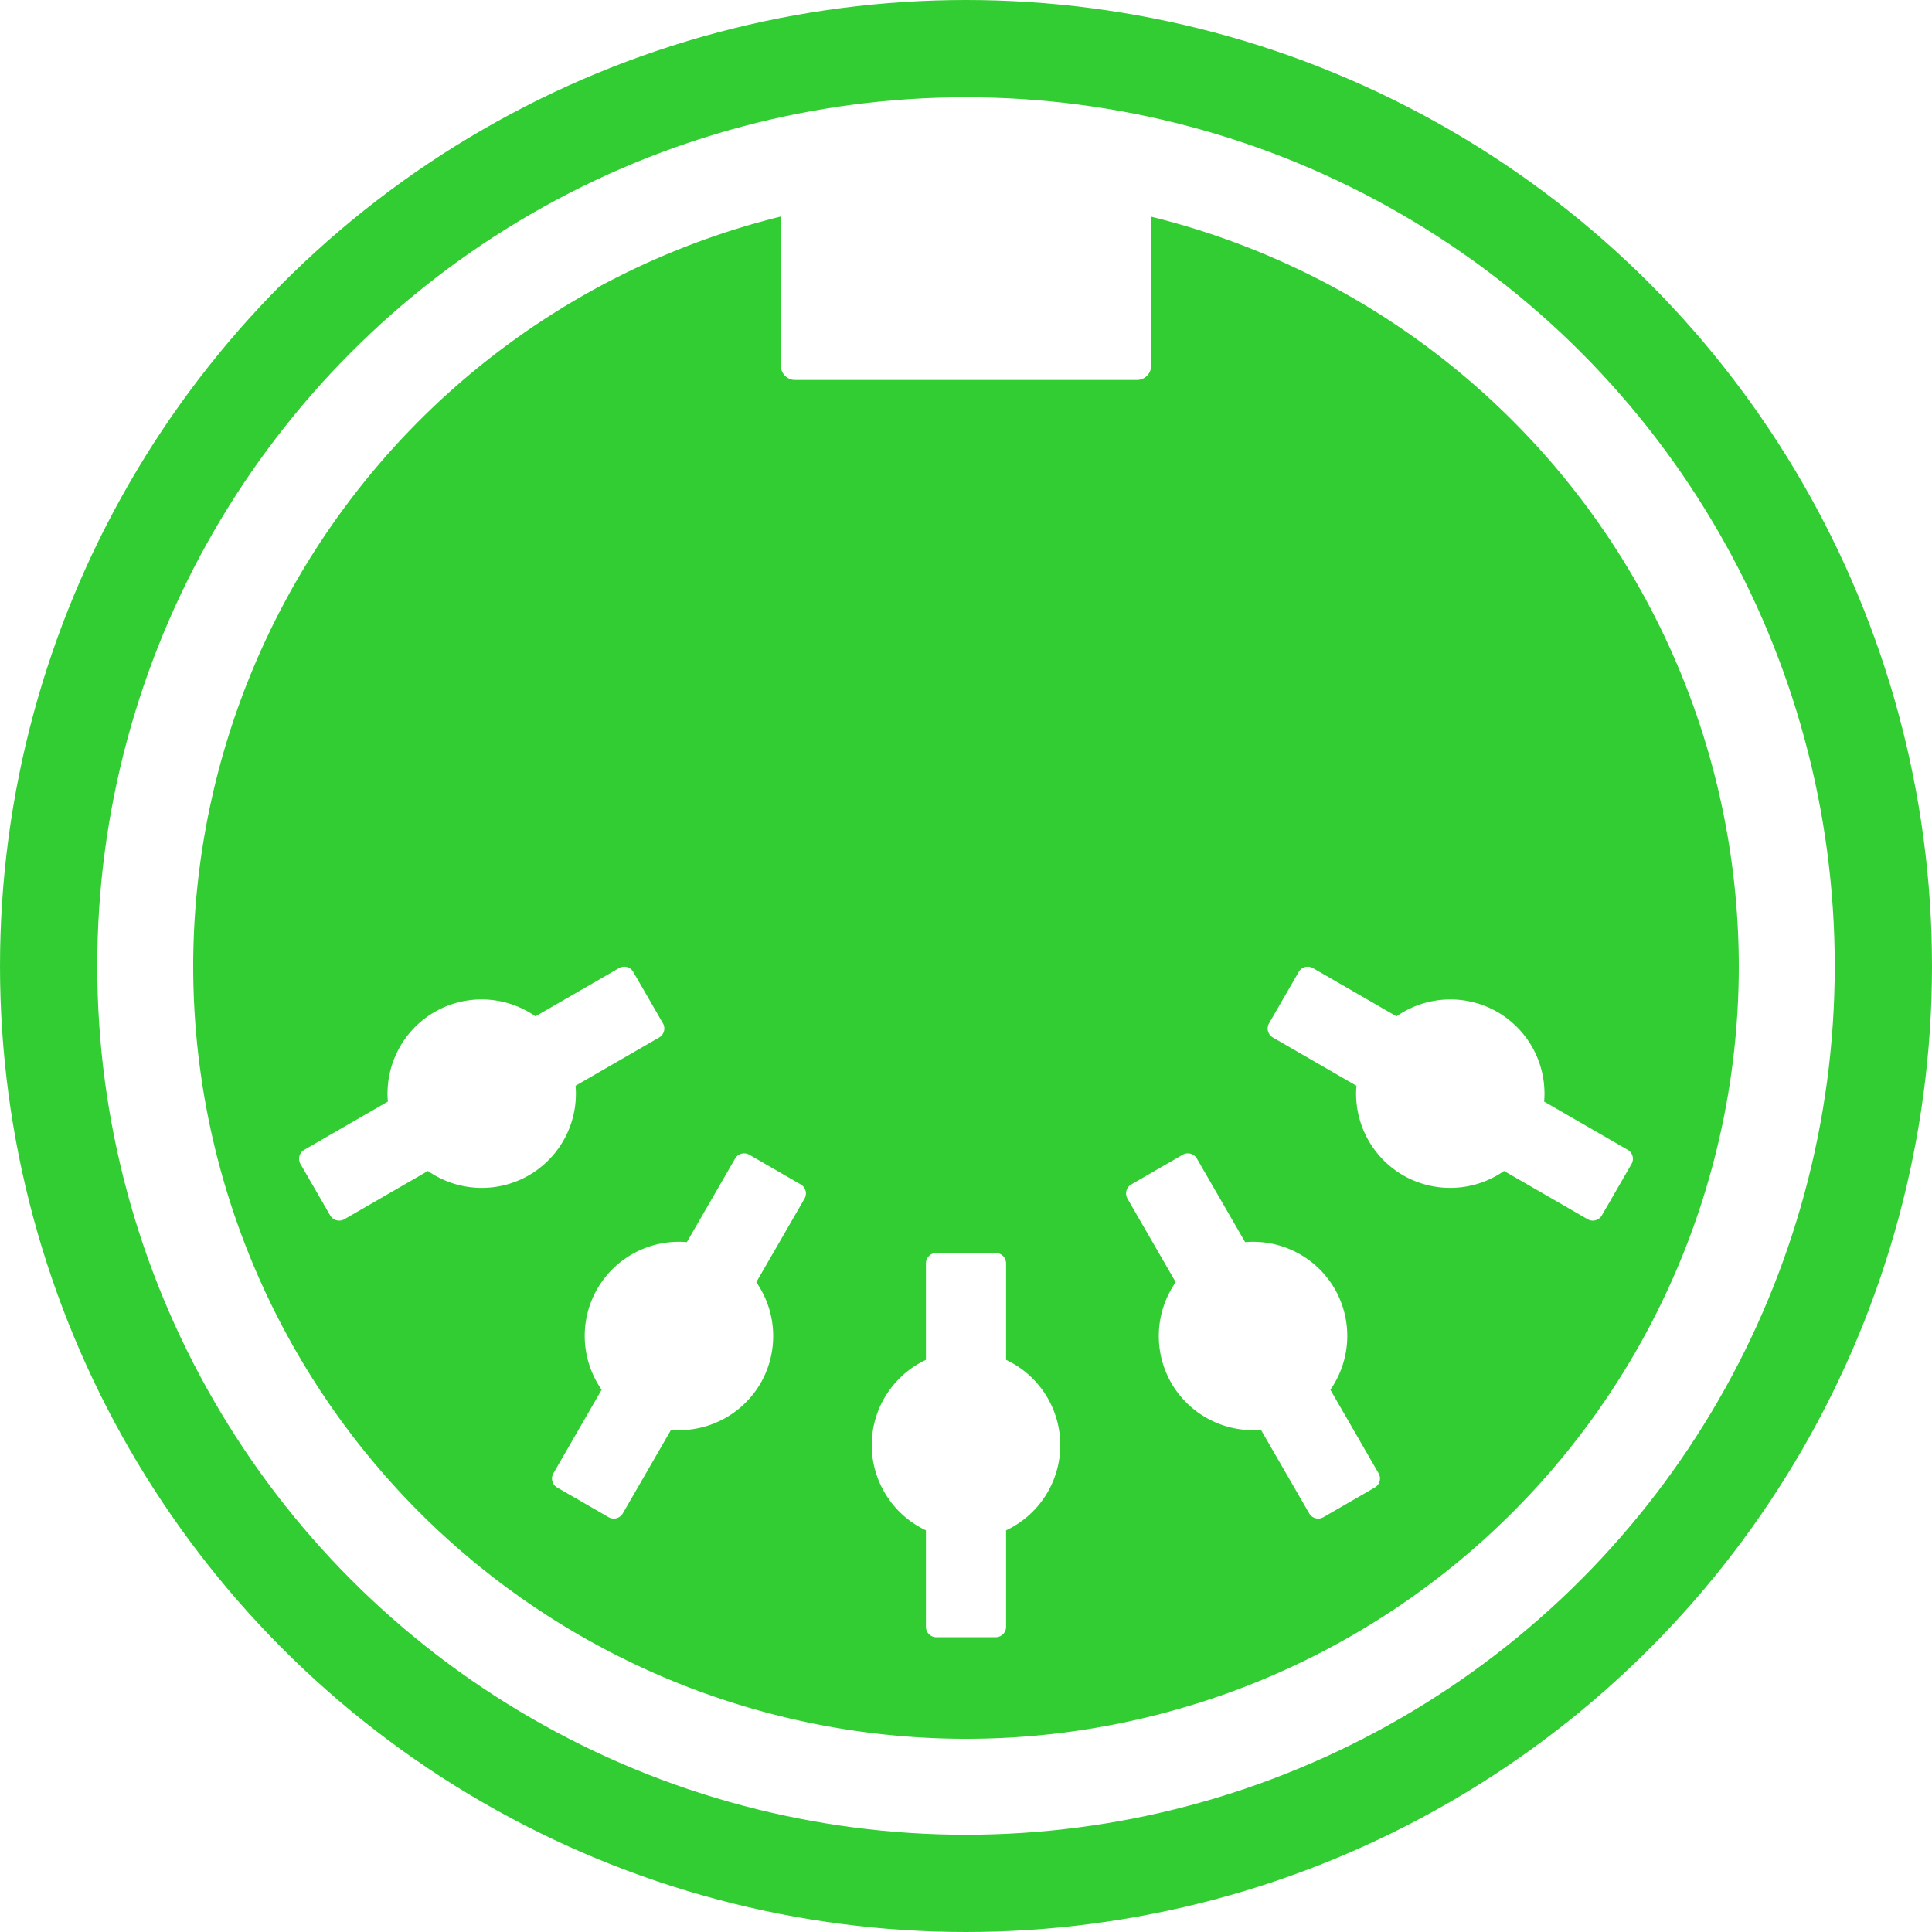<?xml version="1.0" encoding="UTF-8" standalone="no"?>
<!-- Created with Inkscape (http://www.inkscape.org/) -->

<svg
   xmlns:dc="http://purl.org/dc/elements/1.1/"
   xmlns:cc="http://creativecommons.org/ns#"
   xmlns:rdf="http://www.w3.org/1999/02/22-rdf-syntax-ns#"
   xmlns:svg="http://www.w3.org/2000/svg"
   xmlns="http://www.w3.org/2000/svg"
   xmlns:sodipodi="http://sodipodi.sourceforge.net/DTD/sodipodi-0.dtd"
   xmlns:inkscape="http://www.inkscape.org/namespaces/inkscape"
   width="600"
   height="600"
   viewBox="0 0 600 600"
   id="svg2"
   version="1.1"
   inkscape:version="0.91 r13725"
   sodipodi:docname="midi.svg">
  <defs
     id="defs4">
    <inkscape:path-effect
       effect="powerstroke"
       id="path-effect6167"
       is_visible="true"
       offset_points="0,0.5"
       sort_points="true"
       interpolator_type="CubicBezierJohan"
       interpolator_beta="0.2"
       start_linecap_type="zerowidth"
       linejoin_type="round"
       miter_limit="4"
       end_linecap_type="zerowidth"
       cusp_linecap_type="round" />
    <marker
       inkscape:stockid="Arrow1Lstart"
       orient="auto"
       refY="0.0"
       refX="0.0"
       id="Arrow1Lstart"
       style="overflow:visible"
       inkscape:isstock="true">
      <path
         id="path5586"
         d="M 0.0,0.0 L 5.0,-5.0 L -12.5,0.0 L 5.0,5.0 L 0.0,0.0 z "
         style="fill-rule:evenodd;stroke:#ffffff;stroke-width:1pt;stroke-opacity:1;fill:#ffffff;fill-opacity:1"
         transform="scale(0.8) translate(12.5,0)" />
    </marker>
  </defs>
  <sodipodi:namedview
     id="base"
     pagecolor="#ffffff"
     bordercolor="#666666"
     borderopacity="1.0"
     inkscape:pageopacity="0.0"
     inkscape:pageshadow="2"
     inkscape:zoom="0.70710678"
     inkscape:cx="104.29319"
     inkscape:cy="250.31026"
     inkscape:document-units="px"
     inkscape:current-layer="g4176"
     showgrid="false"
     units="px"
     showguides="false"
     inkscape:guide-bbox="true"
     inkscape:window-width="1440"
     inkscape:window-height="856"
     inkscape:window-x="-1"
     inkscape:window-y="0"
     inkscape:window-maximized="0">
    <sodipodi:guide
       position="0,362"
       orientation="1,0"
       id="guide4136" />
    <sodipodi:guide
       position="96,600"
       orientation="0,1"
       id="guide4138" />
    <sodipodi:guide
       position="600,224"
       orientation="1,0"
       id="guide4140" />
    <sodipodi:guide
       position="574,1"
       orientation="0,1"
       id="guide4142" />
    <sodipodi:guide
       position="316,300"
       orientation="0,1"
       id="guide4144" />
    <sodipodi:guide
       position="300,201"
       orientation="1,0"
       id="guide4146" />
  </sodipodi:namedview>
  <g
     inkscape:label="Layer 1"
     inkscape:groupmode="layer"
     id="layer1"
     transform="translate(0,-452.362)"
     style="display:none"
     sodipodi:insensitive="true">
    <ellipse
       style="opacity:1;fill:none;fill-opacity:1;stroke:#ff8c00;stroke-width:30.201;stroke-miterlimit:4;stroke-dasharray:none;stroke-dashoffset:0;stroke-opacity:1"
       id="path4321"
       cx="300"
       cy="752.362"
       rx="284.899"
       ry="284.899" />
    <circle
       style="opacity:1;fill:#ff8c00;fill-opacity:1;stroke:none;stroke-width:30;stroke-miterlimit:4;stroke-dasharray:none;stroke-dashoffset:0;stroke-opacity:1"
       id="path4325"
       cx="300"
       cy="752.362"
       r="240" />
    <path
       style="fill:none;fill-rule:evenodd;stroke:#ffffff;stroke-width:30;stroke-linecap:butt;stroke-linejoin:round;stroke-miterlimit:0;stroke-dasharray:60, 30;stroke-dashoffset:99;stroke-opacity:1"
       d="m 58.586,816.563 c 0,0 77.071,-212.059 184.698,-154.49 74.957,40.093 -30.155,165.319 61.674,215.733 74.104,40.683 127.556,-114.13 127.556,-114.13"
       id="path5552"
       inkscape:connector-curvature="0"
       sodipodi:nodetypes="cssc" />
    <circle
       style="opacity:1;fill:#ffffff;fill-opacity:1;stroke:none;stroke-width:30;stroke-miterlimit:4;stroke-dasharray:30, 30;stroke-dashoffset:0;stroke-opacity:1"
       id="path5557"
       cx="439.222"
       cy="752.362"
       r="65" />
  </g>
  <g
     style="display:inline"
     transform="translate(0,-452.362)"
     id="g4176"
     inkscape:groupmode="layer"
     inkscape:label="Layer 1 copy">
    <ellipse
       ry="284.899"
       rx="284.899"
       cy="752.362"
       cx="300"
       id="ellipse4178"
       style="opacity:1;fill:none;fill-opacity:1;stroke:#32cd32;stroke-width:30.201;stroke-miterlimit:4;stroke-dasharray:none;stroke-dashoffset:0;stroke-opacity:1" />
    <path
       style="opacity:1;fill:#32cd32;fill-opacity:1;stroke:none;stroke-width:30;stroke-miterlimit:4;stroke-dasharray:none;stroke-dashoffset:0;stroke-opacity:1"
       d="M 242.5 67.242 A 240 240 0 0 0 60 300 A 240 240 0 0 0 300 540 A 240 240 0 0 0 540 300 A 240 240 0 0 0 357.5 67.291 L 357.5 113.576 C 357.5 116.027 355.527 118 353.076 118 L 246.924 118 C 244.473 118 242.5 116.027 242.5 113.576 L 242.5 67.242 z M 194.09 300.223 C 195.126 300.295 196.107 300.867 196.668 301.838 L 205.875 317.783 C 206.772 319.337 206.243 321.31 204.689 322.207 L 178.744 337.188 A 29.284 29.284 0 0 1 164.24 365.004 A 29.284 29.284 0 0 1 132.896 363.658 L 106.955 378.635 C 105.401 379.532 103.428 379.003 102.531 377.449 L 93.324 361.502 C 92.427 359.948 92.956 357.975 94.51 357.078 L 120.453 342.1 A 29.284 29.284 0 0 1 134.957 314.283 A 29.284 29.284 0 0 1 166.303 315.629 L 192.244 300.652 C 192.827 300.316 193.468 300.179 194.09 300.223 z M 405.91 300.223 C 406.532 300.179 407.173 300.316 407.756 300.652 L 433.701 315.631 A 29.284 29.284 0 0 1 465.043 314.283 A 29.284 29.284 0 0 1 479.549 342.102 L 505.49 357.078 C 507.044 357.975 507.573 359.948 506.676 361.502 L 497.469 377.449 C 496.572 379.003 494.599 379.532 493.045 378.635 L 467.1 363.656 A 29.284 29.284 0 0 1 435.76 365.004 A 29.284 29.284 0 0 1 421.252 337.186 L 395.311 322.207 C 393.757 321.31 393.228 319.337 394.125 317.783 L 403.332 301.838 C 403.893 300.867 404.874 300.295 405.91 300.223 z M 230.869 358.197 C 231.491 358.154 232.134 358.289 232.717 358.625 L 248.662 367.832 C 250.216 368.729 250.745 370.702 249.848 372.256 L 234.869 398.201 A 29.284 29.284 0 0 1 236.217 429.543 A 29.284 29.284 0 0 1 208.398 444.049 L 193.422 469.99 C 192.525 471.544 190.552 472.073 188.998 471.176 L 173.051 461.969 C 171.497 461.072 170.968 459.099 171.865 457.545 L 186.844 431.6 A 29.284 29.284 0 0 1 185.496 400.26 A 29.284 29.284 0 0 1 213.314 385.752 L 228.291 359.811 C 228.852 358.84 229.833 358.27 230.869 358.197 z M 369.131 358.197 C 370.167 358.27 371.146 358.84 371.707 359.811 L 386.688 385.756 A 29.284 29.284 0 0 1 414.504 400.26 A 29.284 29.284 0 0 1 413.158 431.604 L 428.135 457.545 C 429.032 459.099 428.503 461.072 426.949 461.969 L 411.002 471.176 C 409.448 472.073 407.475 471.544 406.578 469.99 L 391.6 444.045 A 29.284 29.284 0 0 1 363.783 429.543 A 29.284 29.284 0 0 1 365.129 398.197 L 350.152 372.256 C 349.255 370.702 349.784 368.729 351.338 367.832 L 367.283 358.625 C 367.866 358.289 368.509 358.154 369.131 358.197 z M 290.793 389.121 L 309.207 389.121 C 311.001 389.121 312.445 390.565 312.445 392.359 L 312.445 422.318 A 29.284 29.284 0 0 1 329.283 448.787 A 29.284 29.284 0 0 1 312.445 475.26 L 312.445 505.213 C 312.445 507.007 311.001 508.453 309.207 508.453 L 290.793 508.453 C 288.999 508.453 287.555 507.007 287.555 505.213 L 287.555 475.256 A 29.284 29.284 0 0 1 270.717 448.787 A 29.284 29.284 0 0 1 287.555 422.314 L 287.555 392.359 C 287.555 390.565 288.999 389.121 290.793 389.121 z "
       transform="translate(0,452.362)"
       id="circle4180" />
  </g>
</svg>
